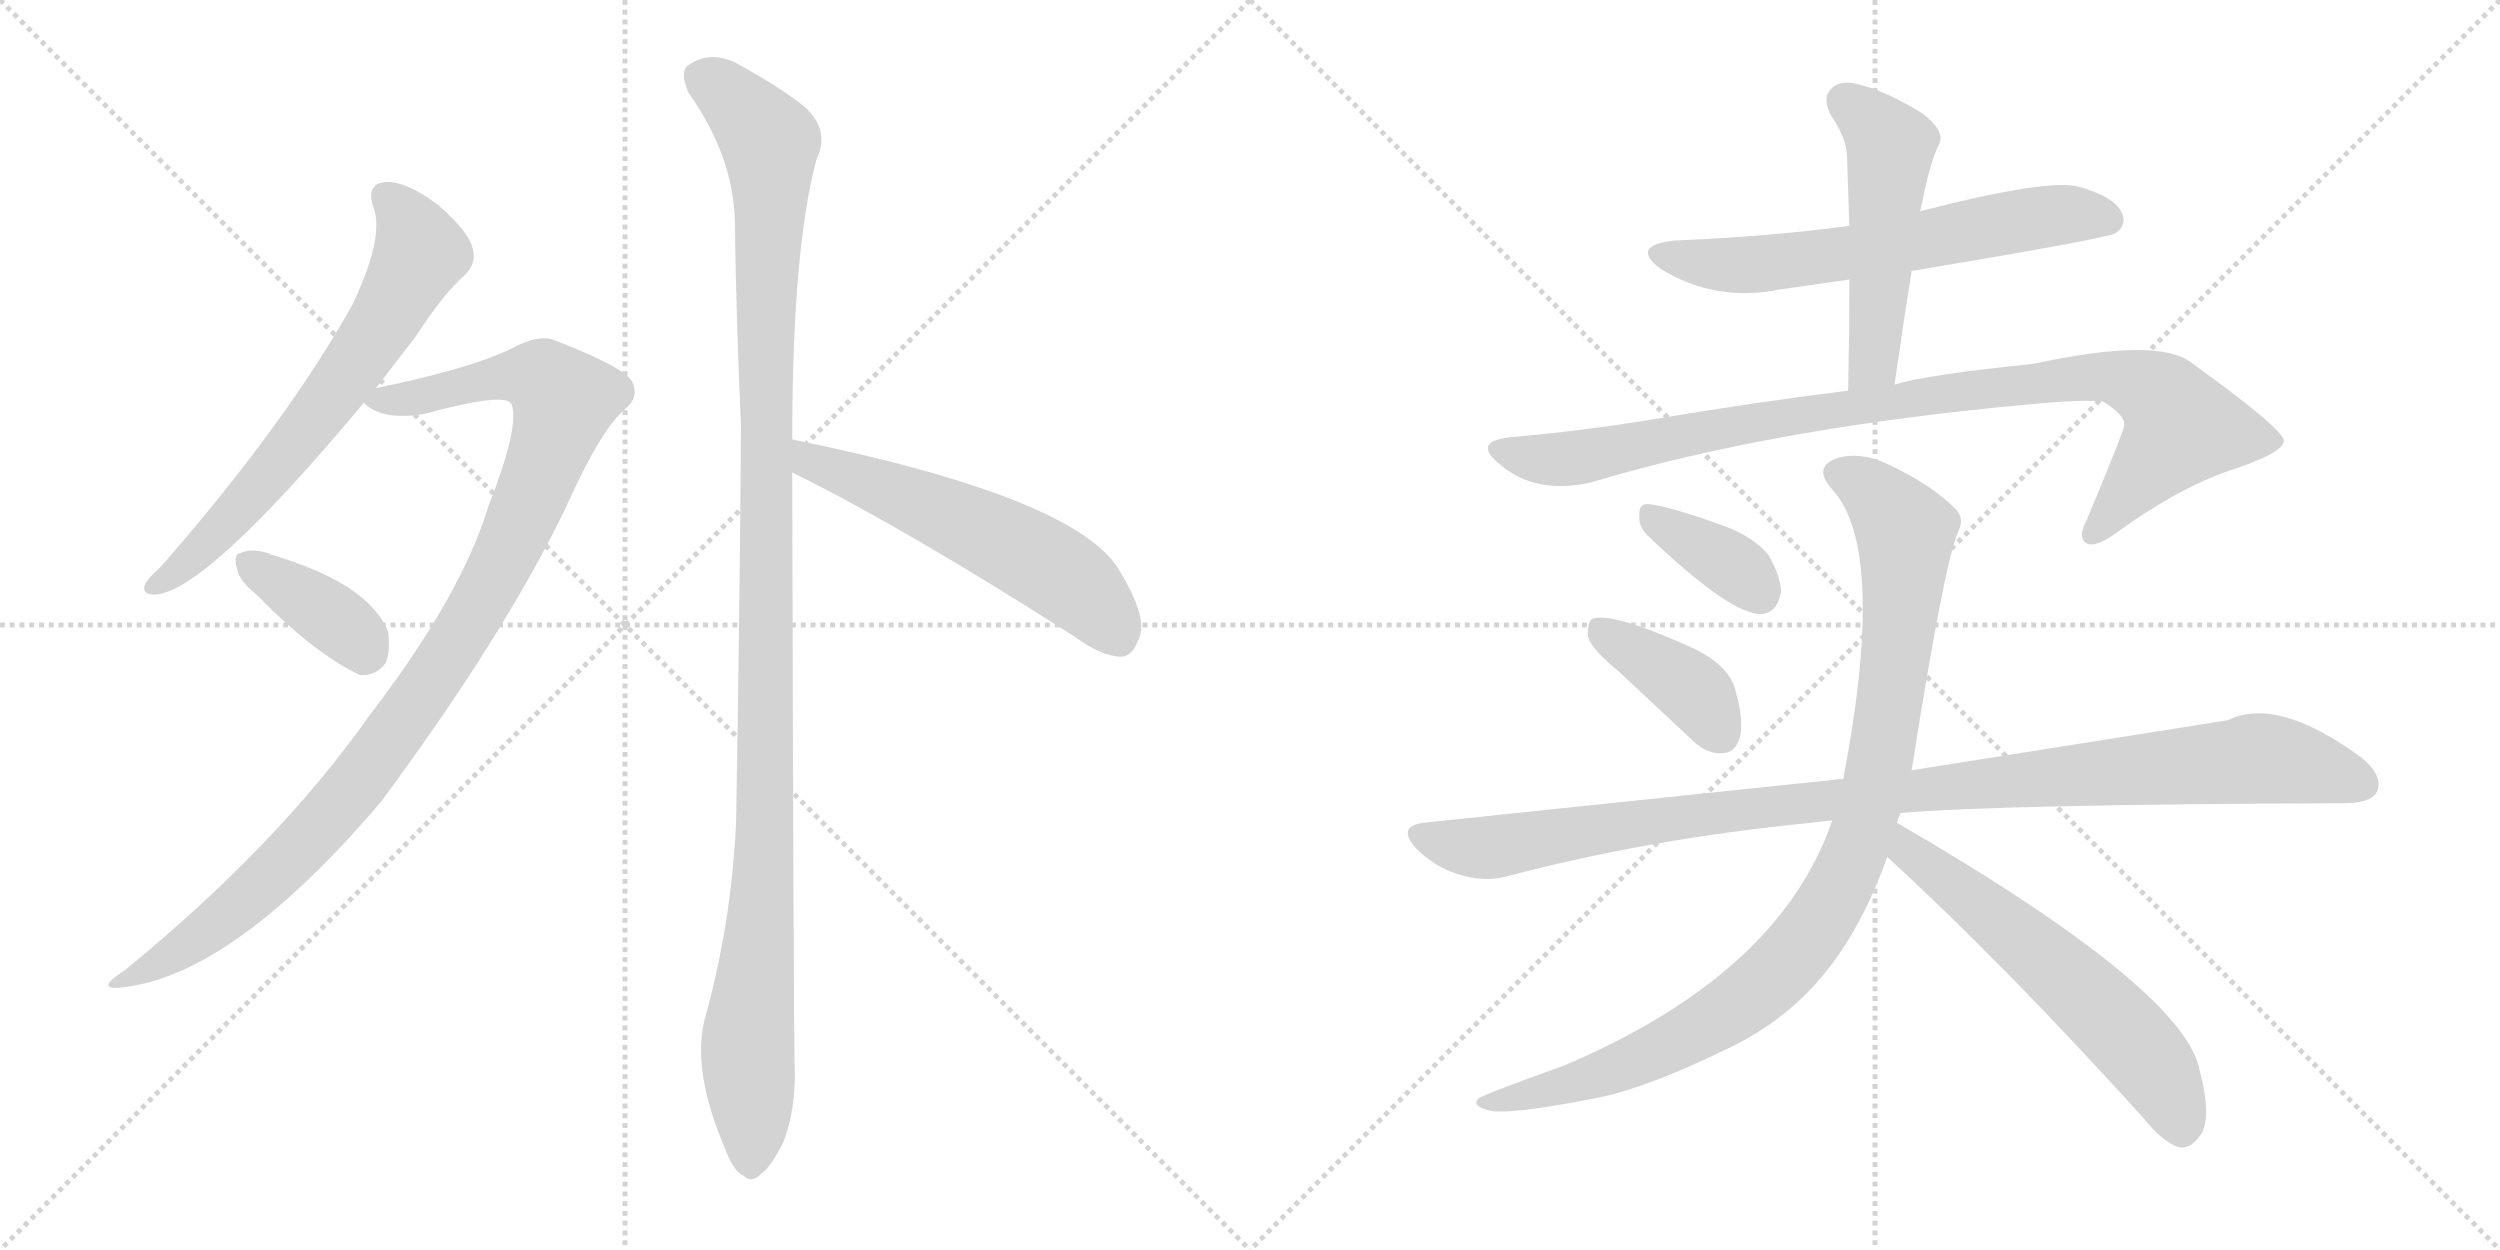 <svg version="1.1" viewBox="0 0 2048 1024" xmlns="http://www.w3.org/2000/svg">
  <g stroke="lightgray" stroke-dasharray="1,1" stroke-width="1" transform="scale(4, 4)">
    <line x1="0" y1="0" x2="256" y2="256"></line>
    <line x1="256" y1="0" x2="0" y2="256"></line>
    <line x1="128" y1="0" x2="128" y2="256"></line>
    <line x1="0" y1="128" x2="256" y2="128"></line>
    <line x1="256" y1="0" x2="512" y2="256"></line>
    <line x1="512" y1="0" x2="256" y2="256"></line>
    <line x1="384" y1="0" x2="384" y2="256"></line>
    <line x1="256" y1="128" x2="512" y2="128"></line>
  </g>
<g transform="scale(1, -1) translate(0, -850)">
   <style type="text/css">
    @keyframes keyframes0 {
      from {
       stroke: black;
       stroke-dashoffset: 661;
       stroke-width: 128;
       }
       68% {
       animation-timing-function: step-end;
       stroke: black;
       stroke-dashoffset: 0;
       stroke-width: 128;
       }
       to {
       stroke: black;
       stroke-width: 1024;
       }
       }
       #make-me-a-hanzi-animation-0 {
         animation: keyframes0 0.788s both;
         animation-delay: 0s;
         animation-timing-function: linear;
       }
    @keyframes keyframes1 {
      from {
       stroke: black;
       stroke-dashoffset: 1029;
       stroke-width: 128;
       }
       77% {
       animation-timing-function: step-end;
       stroke: black;
       stroke-dashoffset: 0;
       stroke-width: 128;
       }
       to {
       stroke: black;
       stroke-width: 1024;
       }
       }
       #make-me-a-hanzi-animation-1 {
         animation: keyframes1 1.087s both;
         animation-delay: 0.788s;
         animation-timing-function: linear;
       }
    @keyframes keyframes2 {
      from {
       stroke: black;
       stroke-dashoffset: 376;
       stroke-width: 128;
       }
       55% {
       animation-timing-function: step-end;
       stroke: black;
       stroke-dashoffset: 0;
       stroke-width: 128;
       }
       to {
       stroke: black;
       stroke-width: 1024;
       }
       }
       #make-me-a-hanzi-animation-2 {
         animation: keyframes2 0.556s both;
         animation-delay: 1.875s;
         animation-timing-function: linear;
       }
    @keyframes keyframes3 {
      from {
       stroke: black;
       stroke-dashoffset: 1166;
       stroke-width: 128;
       }
       79% {
       animation-timing-function: step-end;
       stroke: black;
       stroke-dashoffset: 0;
       stroke-width: 128;
       }
       to {
       stroke: black;
       stroke-width: 1024;
       }
       }
       #make-me-a-hanzi-animation-3 {
         animation: keyframes3 1.199s both;
         animation-delay: 2.431s;
         animation-timing-function: linear;
       }
    @keyframes keyframes4 {
      from {
       stroke: black;
       stroke-dashoffset: 563;
       stroke-width: 128;
       }
       65% {
       animation-timing-function: step-end;
       stroke: black;
       stroke-dashoffset: 0;
       stroke-width: 128;
       }
       to {
       stroke: black;
       stroke-width: 1024;
       }
       }
       #make-me-a-hanzi-animation-4 {
         animation: keyframes4 0.708s both;
         animation-delay: 3.63s;
         animation-timing-function: linear;
       }
    @keyframes keyframes5 {
      from {
       stroke: black;
       stroke-dashoffset: 624;
       stroke-width: 128;
       }
       67% {
       animation-timing-function: step-end;
       stroke: black;
       stroke-dashoffset: 0;
       stroke-width: 128;
       }
       to {
       stroke: black;
       stroke-width: 1024;
       }
       }
       #make-me-a-hanzi-animation-5 {
         animation: keyframes5 0.758s both;
         animation-delay: 4.338s;
         animation-timing-function: linear;
       }
    @keyframes keyframes6 {
      from {
       stroke: black;
       stroke-dashoffset: 507;
       stroke-width: 128;
       }
       62% {
       animation-timing-function: step-end;
       stroke: black;
       stroke-dashoffset: 0;
       stroke-width: 128;
       }
       to {
       stroke: black;
       stroke-width: 1024;
       }
       }
       #make-me-a-hanzi-animation-6 {
         animation: keyframes6 0.663s both;
         animation-delay: 5.096s;
         animation-timing-function: linear;
       }
    @keyframes keyframes7 {
      from {
       stroke: black;
       stroke-dashoffset: 949;
       stroke-width: 128;
       }
       76% {
       animation-timing-function: step-end;
       stroke: black;
       stroke-dashoffset: 0;
       stroke-width: 128;
       }
       to {
       stroke: black;
       stroke-width: 1024;
       }
       }
       #make-me-a-hanzi-animation-7 {
         animation: keyframes7 1.022s both;
         animation-delay: 5.759s;
         animation-timing-function: linear;
       }
    @keyframes keyframes8 {
      from {
       stroke: black;
       stroke-dashoffset: 363;
       stroke-width: 128;
       }
       54% {
       animation-timing-function: step-end;
       stroke: black;
       stroke-dashoffset: 0;
       stroke-width: 128;
       }
       to {
       stroke: black;
       stroke-width: 1024;
       }
       }
       #make-me-a-hanzi-animation-8 {
         animation: keyframes8 0.545s both;
         animation-delay: 6.781s;
         animation-timing-function: linear;
       }
    @keyframes keyframes9 {
      from {
       stroke: black;
       stroke-dashoffset: 392;
       stroke-width: 128;
       }
       56% {
       animation-timing-function: step-end;
       stroke: black;
       stroke-dashoffset: 0;
       stroke-width: 128;
       }
       to {
       stroke: black;
       stroke-width: 1024;
       }
       }
       #make-me-a-hanzi-animation-9 {
         animation: keyframes9 0.569s both;
         animation-delay: 7.326s;
         animation-timing-function: linear;
       }
    @keyframes keyframes10 {
      from {
       stroke: black;
       stroke-dashoffset: 1035;
       stroke-width: 128;
       }
       77% {
       animation-timing-function: step-end;
       stroke: black;
       stroke-dashoffset: 0;
       stroke-width: 128;
       }
       to {
       stroke: black;
       stroke-width: 1024;
       }
       }
       #make-me-a-hanzi-animation-10 {
         animation: keyframes10 1.092s both;
         animation-delay: 7.896s;
         animation-timing-function: linear;
       }
    @keyframes keyframes11 {
      from {
       stroke: black;
       stroke-dashoffset: 981;
       stroke-width: 128;
       }
       76% {
       animation-timing-function: step-end;
       stroke: black;
       stroke-dashoffset: 0;
       stroke-width: 128;
       }
       to {
       stroke: black;
       stroke-width: 1024;
       }
       }
       #make-me-a-hanzi-animation-11 {
         animation: keyframes11 1.048s both;
         animation-delay: 8.988s;
         animation-timing-function: linear;
       }
    @keyframes keyframes12 {
      from {
       stroke: black;
       stroke-dashoffset: 594;
       stroke-width: 128;
       }
       66% {
       animation-timing-function: step-end;
       stroke: black;
       stroke-dashoffset: 0;
       stroke-width: 128;
       }
       to {
       stroke: black;
       stroke-width: 1024;
       }
       }
       #make-me-a-hanzi-animation-12 {
         animation: keyframes12 0.733s both;
         animation-delay: 10.036s;
         animation-timing-function: linear;
       }
</style>
<path d="M 308 532 Q 324 553 341 575 Q 363 609 381 625 Q 391 635 387 647 Q 384 660 359 682 Q 334 701 317 701 Q 299 700 306 680 Q 315 656 289 601 Q 235 504 132 386 Q 122 377 119 372 Q 115 362 129 363 Q 172 369 298 520 L 308 532 Z" fill="lightgray"></path> 
<path d="M 298 520 Q 313 505 348 511 Q 414 529 419 519 Q 426 501 400 435 Q 378 362 302 263 Q 227 157 102 55 Q 77 39 99 41 Q 190 50 312 193 Q 412 328 463 433 Q 491 496 511 514 Q 524 524 518 537 Q 512 549 455 571 Q 442 577 418 564 Q 385 548 308 532 C 283 527 283 527 298 520 Z" fill="lightgray"></path> 
<path d="M 210 363 Q 258 314 295 297 Q 308 296 316 307 Q 320 317 318 332 Q 303 372 221 396 Q 220 397 219 397 Q 206 401 197 397 Q 191 396 194 385 Q 195 375 210 363 Z" fill="lightgray"></path> 
<path d="M 649 490 Q 649 646 669 720 Q 682 747 652 768 Q 636 780 609 795 Q 584 811 563 796 Q 557 790 564 774 Q 601 722 602 668 Q 603 590 607 501 Q 606 347 603 176 Q 599 92 577 14 Q 567 -28 594 -91 Q 601 -110 609 -113 Q 616 -120 624 -111 Q 631 -107 642 -85 Q 652 -58 651 -26 Q 650 26 649 463 L 649 490 Z" fill="lightgray"></path> 
<path d="M 649 463 Q 742 417 881 328 Q 903 312 919 312 Q 928 313 932 325 Q 942 341 918 381 Q 885 442 649 490 C 620 496 622 476 649 463 Z" fill="lightgray"></path> 
<path d="M 1515 665 Q 1448 656 1372 653 Q 1335 649 1360 630 Q 1405 602 1459 613 L 1515 621 L 1566 628 Q 1728 655 1733 659 Q 1743 666 1738 676 Q 1732 689 1703 697 Q 1678 704 1573 677 L 1515 665 Z" fill="lightgray"></path> 
<path d="M 1573 677 Q 1574 681 1575 686 Q 1581 717 1589 733 Q 1593 743 1575 757 Q 1544 776 1522 781 Q 1507 785 1500 777 Q 1493 771 1499 757 Q 1512 738 1513 724 Q 1514 696 1515 665 L 1515 621 Q 1515 578 1514 530 C 1513 500 1548 505 1552 535 Q 1559 584 1566 628 L 1573 677 Z" fill="lightgray"></path> 
<path d="M 1514 530 Q 1441 521 1351 506 Q 1296 497 1239 492 Q 1206 489 1227 471 Q 1257 444 1304 455 Q 1454 500 1665 519 Q 1708 523 1723 521 Q 1742 509 1740 501 Q 1740 497 1709 423 Q 1702 410 1709 405 Q 1716 401 1733 413 Q 1788 453 1834 467 Q 1871 480 1871 489 Q 1870 499 1795 553 Q 1768 574 1666 552 Q 1578 543 1552 535 L 1514 530 Z" fill="lightgray"></path> 
<path d="M 1349 412 Q 1418 346 1443 347 Q 1456 348 1459 365 Q 1459 377 1449 395 Q 1436 411 1410 420 Q 1368 435 1351 437 Q 1342 438 1343 427 Q 1342 420 1349 412 Z" fill="lightgray"></path> 
<path d="M 1326 300 L 1386 244 Q 1398 232 1411 233 Q 1421 233 1425 245 Q 1429 258 1422 283 Q 1418 304 1387 319 Q 1321 349 1304 343 Q 1300 339 1301 328 Q 1304 318 1326 300 Z" fill="lightgray"></path> 
<path d="M 1557 184 Q 1638 191 1920 192 Q 1942 192 1947 201 Q 1953 214 1935 229 Q 1866 280 1825 260 L 1566 219 L 1510 212 L 1166 176 Q 1144 173 1160 155 Q 1175 140 1194 134 Q 1216 127 1234 132 Q 1351 163 1484 176 Q 1491 177 1501 178 L 1557 184 Z" fill="lightgray"></path> 
<path d="M 1554 176 Q 1555 180 1557 184 L 1566 219 Q 1593 390 1604 414 Q 1610 426 1601 434 Q 1582 453 1546 470 Q 1524 480 1506 475 Q 1484 468 1501 449 Q 1546 400 1510 212 L 1501 178 Q 1458 52 1281 -23 Q 1214 -47 1211 -50 Q 1205 -56 1221 -60 Q 1237 -63 1300 -51 Q 1343 -44 1409 -12 Q 1458 10 1490 47 Q 1524 86 1546 148 L 1554 176 Z" fill="lightgray"></path> 
<path d="M 1546 148 Q 1642 60 1756 -66 Q 1771 -85 1785 -90 Q 1794 -91 1801 -82 Q 1813 -69 1802 -27 Q 1790 39 1554 176 C 1528 191 1524 168 1546 148 Z" fill="lightgray"></path> 
      <clipPath id="make-me-a-hanzi-clip-0">
      <path d="M 308 532 Q 324 553 341 575 Q 363 609 381 625 Q 391 635 387 647 Q 384 660 359 682 Q 334 701 317 701 Q 299 700 306 680 Q 315 656 289 601 Q 235 504 132 386 Q 122 377 119 372 Q 115 362 129 363 Q 172 369 298 520 L 308 532 Z" fill="lightgray"></path>
      </clipPath>
      <path clip-path="url(#make-me-a-hanzi-clip-0)" d="M 316 688 L 328 678 L 344 643 L 307 575 L 204 441 L 155 390 L 127 371 " fill="none" id="make-me-a-hanzi-animation-0" stroke-dasharray="533 1066" stroke-linecap="round"></path>

      <clipPath id="make-me-a-hanzi-clip-1">
      <path d="M 298 520 Q 313 505 348 511 Q 414 529 419 519 Q 426 501 400 435 Q 378 362 302 263 Q 227 157 102 55 Q 77 39 99 41 Q 190 50 312 193 Q 412 328 463 433 Q 491 496 511 514 Q 524 524 518 537 Q 512 549 455 571 Q 442 577 418 564 Q 385 548 308 532 C 283 527 283 527 298 520 Z" fill="lightgray"></path>
      </clipPath>
      <path clip-path="url(#make-me-a-hanzi-clip-1)" d="M 307 523 L 357 526 L 398 539 L 437 542 L 462 522 L 406 378 L 309 229 L 209 120 L 154 76 L 104 47 " fill="none" id="make-me-a-hanzi-animation-1" stroke-dasharray="901 1802" stroke-linecap="round"></path>

      <clipPath id="make-me-a-hanzi-clip-2">
      <path d="M 210 363 Q 258 314 295 297 Q 308 296 316 307 Q 320 317 318 332 Q 303 372 221 396 Q 220 397 219 397 Q 206 401 197 397 Q 191 396 194 385 Q 195 375 210 363 Z" fill="lightgray"></path>
      </clipPath>
      <path clip-path="url(#make-me-a-hanzi-clip-2)" d="M 204 389 L 266 349 L 300 317 " fill="none" id="make-me-a-hanzi-animation-2" stroke-dasharray="248 496" stroke-linecap="round"></path>

      <clipPath id="make-me-a-hanzi-clip-3">
      <path d="M 649 490 Q 649 646 669 720 Q 682 747 652 768 Q 636 780 609 795 Q 584 811 563 796 Q 557 790 564 774 Q 601 722 602 668 Q 603 590 607 501 Q 606 347 603 176 Q 599 92 577 14 Q 567 -28 594 -91 Q 601 -110 609 -113 Q 616 -120 624 -111 Q 631 -107 642 -85 Q 652 -58 651 -26 Q 650 26 649 463 L 649 490 Z" fill="lightgray"></path>
      </clipPath>
      <path clip-path="url(#make-me-a-hanzi-clip-3)" d="M 576 787 L 631 733 L 628 211 L 612 -16 L 615 -99 " fill="none" id="make-me-a-hanzi-animation-3" stroke-dasharray="1038 2076" stroke-linecap="round"></path>

      <clipPath id="make-me-a-hanzi-clip-4">
      <path d="M 649 463 Q 742 417 881 328 Q 903 312 919 312 Q 928 313 932 325 Q 942 341 918 381 Q 885 442 649 490 C 620 496 622 476 649 463 Z" fill="lightgray"></path>
      </clipPath>
      <path clip-path="url(#make-me-a-hanzi-clip-4)" d="M 660 483 L 664 472 L 778 428 L 854 389 L 887 366 L 916 328 " fill="none" id="make-me-a-hanzi-animation-4" stroke-dasharray="435 870" stroke-linecap="round"></path>

      <clipPath id="make-me-a-hanzi-clip-5">
      <path d="M 1515 665 Q 1448 656 1372 653 Q 1335 649 1360 630 Q 1405 602 1459 613 L 1515 621 L 1566 628 Q 1728 655 1733 659 Q 1743 666 1738 676 Q 1732 689 1703 697 Q 1678 704 1573 677 L 1515 665 Z" fill="lightgray"></path>
      </clipPath>
      <path clip-path="url(#make-me-a-hanzi-clip-5)" d="M 1364 643 L 1423 632 L 1577 651 L 1662 671 L 1705 675 L 1727 670 " fill="none" id="make-me-a-hanzi-animation-5" stroke-dasharray="496 992" stroke-linecap="round"></path>

      <clipPath id="make-me-a-hanzi-clip-6">
      <path d="M 1573 677 Q 1574 681 1575 686 Q 1581 717 1589 733 Q 1593 743 1575 757 Q 1544 776 1522 781 Q 1507 785 1500 777 Q 1493 771 1499 757 Q 1512 738 1513 724 Q 1514 696 1515 665 L 1515 621 Q 1515 578 1514 530 C 1513 500 1548 505 1552 535 Q 1559 584 1566 628 L 1573 677 Z" fill="lightgray"></path>
      </clipPath>
      <path clip-path="url(#make-me-a-hanzi-clip-6)" d="M 1512 767 L 1549 730 L 1536 562 L 1531 548 L 1519 538 " fill="none" id="make-me-a-hanzi-animation-6" stroke-dasharray="379 758" stroke-linecap="round"></path>

      <clipPath id="make-me-a-hanzi-clip-7">
      <path d="M 1514 530 Q 1441 521 1351 506 Q 1296 497 1239 492 Q 1206 489 1227 471 Q 1257 444 1304 455 Q 1454 500 1665 519 Q 1708 523 1723 521 Q 1742 509 1740 501 Q 1740 497 1709 423 Q 1702 410 1709 405 Q 1716 401 1733 413 Q 1788 453 1834 467 Q 1871 480 1871 489 Q 1870 499 1795 553 Q 1768 574 1666 552 Q 1578 543 1552 535 L 1514 530 Z" fill="lightgray"></path>
      </clipPath>
      <path clip-path="url(#make-me-a-hanzi-clip-7)" d="M 1231 482 L 1254 474 L 1292 475 L 1439 505 L 1680 539 L 1735 541 L 1768 527 L 1786 497 L 1714 412 " fill="none" id="make-me-a-hanzi-animation-7" stroke-dasharray="821 1642" stroke-linecap="round"></path>

      <clipPath id="make-me-a-hanzi-clip-8">
      <path d="M 1349 412 Q 1418 346 1443 347 Q 1456 348 1459 365 Q 1459 377 1449 395 Q 1436 411 1410 420 Q 1368 435 1351 437 Q 1342 438 1343 427 Q 1342 420 1349 412 Z" fill="lightgray"></path>
      </clipPath>
      <path clip-path="url(#make-me-a-hanzi-clip-8)" d="M 1354 426 L 1418 387 L 1441 364 " fill="none" id="make-me-a-hanzi-animation-8" stroke-dasharray="235 470" stroke-linecap="round"></path>

      <clipPath id="make-me-a-hanzi-clip-9">
      <path d="M 1326 300 L 1386 244 Q 1398 232 1411 233 Q 1421 233 1425 245 Q 1429 258 1422 283 Q 1418 304 1387 319 Q 1321 349 1304 343 Q 1300 339 1301 328 Q 1304 318 1326 300 Z" fill="lightgray"></path>
      </clipPath>
      <path clip-path="url(#make-me-a-hanzi-clip-9)" d="M 1309 334 L 1387 284 L 1411 248 " fill="none" id="make-me-a-hanzi-animation-9" stroke-dasharray="264 528" stroke-linecap="round"></path>

      <clipPath id="make-me-a-hanzi-clip-10">
      <path d="M 1557 184 Q 1638 191 1920 192 Q 1942 192 1947 201 Q 1953 214 1935 229 Q 1866 280 1825 260 L 1566 219 L 1510 212 L 1166 176 Q 1144 173 1160 155 Q 1175 140 1194 134 Q 1216 127 1234 132 Q 1351 163 1484 176 Q 1491 177 1501 178 L 1557 184 Z" fill="lightgray"></path>
      </clipPath>
      <path clip-path="url(#make-me-a-hanzi-clip-10)" d="M 1164 165 L 1216 155 L 1473 192 L 1847 229 L 1935 208 " fill="none" id="make-me-a-hanzi-animation-10" stroke-dasharray="907 1814" stroke-linecap="round"></path>

      <clipPath id="make-me-a-hanzi-clip-11">
      <path d="M 1554 176 Q 1555 180 1557 184 L 1566 219 Q 1593 390 1604 414 Q 1610 426 1601 434 Q 1582 453 1546 470 Q 1524 480 1506 475 Q 1484 468 1501 449 Q 1546 400 1510 212 L 1501 178 Q 1458 52 1281 -23 Q 1214 -47 1211 -50 Q 1205 -56 1221 -60 Q 1237 -63 1300 -51 Q 1343 -44 1409 -12 Q 1458 10 1490 47 Q 1524 86 1546 148 L 1554 176 Z" fill="lightgray"></path>
      </clipPath>
      <path clip-path="url(#make-me-a-hanzi-clip-11)" d="M 1507 461 L 1531 450 L 1561 409 L 1543 236 L 1507 123 L 1464 62 L 1391 6 L 1286 -40 L 1273 -38 L 1265 -45 L 1216 -55 " fill="none" id="make-me-a-hanzi-animation-11" stroke-dasharray="853 1706" stroke-linecap="round"></path>

      <clipPath id="make-me-a-hanzi-clip-12">
      <path d="M 1546 148 Q 1642 60 1756 -66 Q 1771 -85 1785 -90 Q 1794 -91 1801 -82 Q 1813 -69 1802 -27 Q 1790 39 1554 176 C 1528 191 1524 168 1546 148 Z" fill="lightgray"></path>
      </clipPath>
      <path clip-path="url(#make-me-a-hanzi-clip-12)" d="M 1563 166 L 1563 153 L 1648 88 L 1747 -3 L 1776 -43 L 1787 -75 " fill="none" id="make-me-a-hanzi-animation-12" stroke-dasharray="466 932" stroke-linecap="round"></path>

</g>
</svg>
